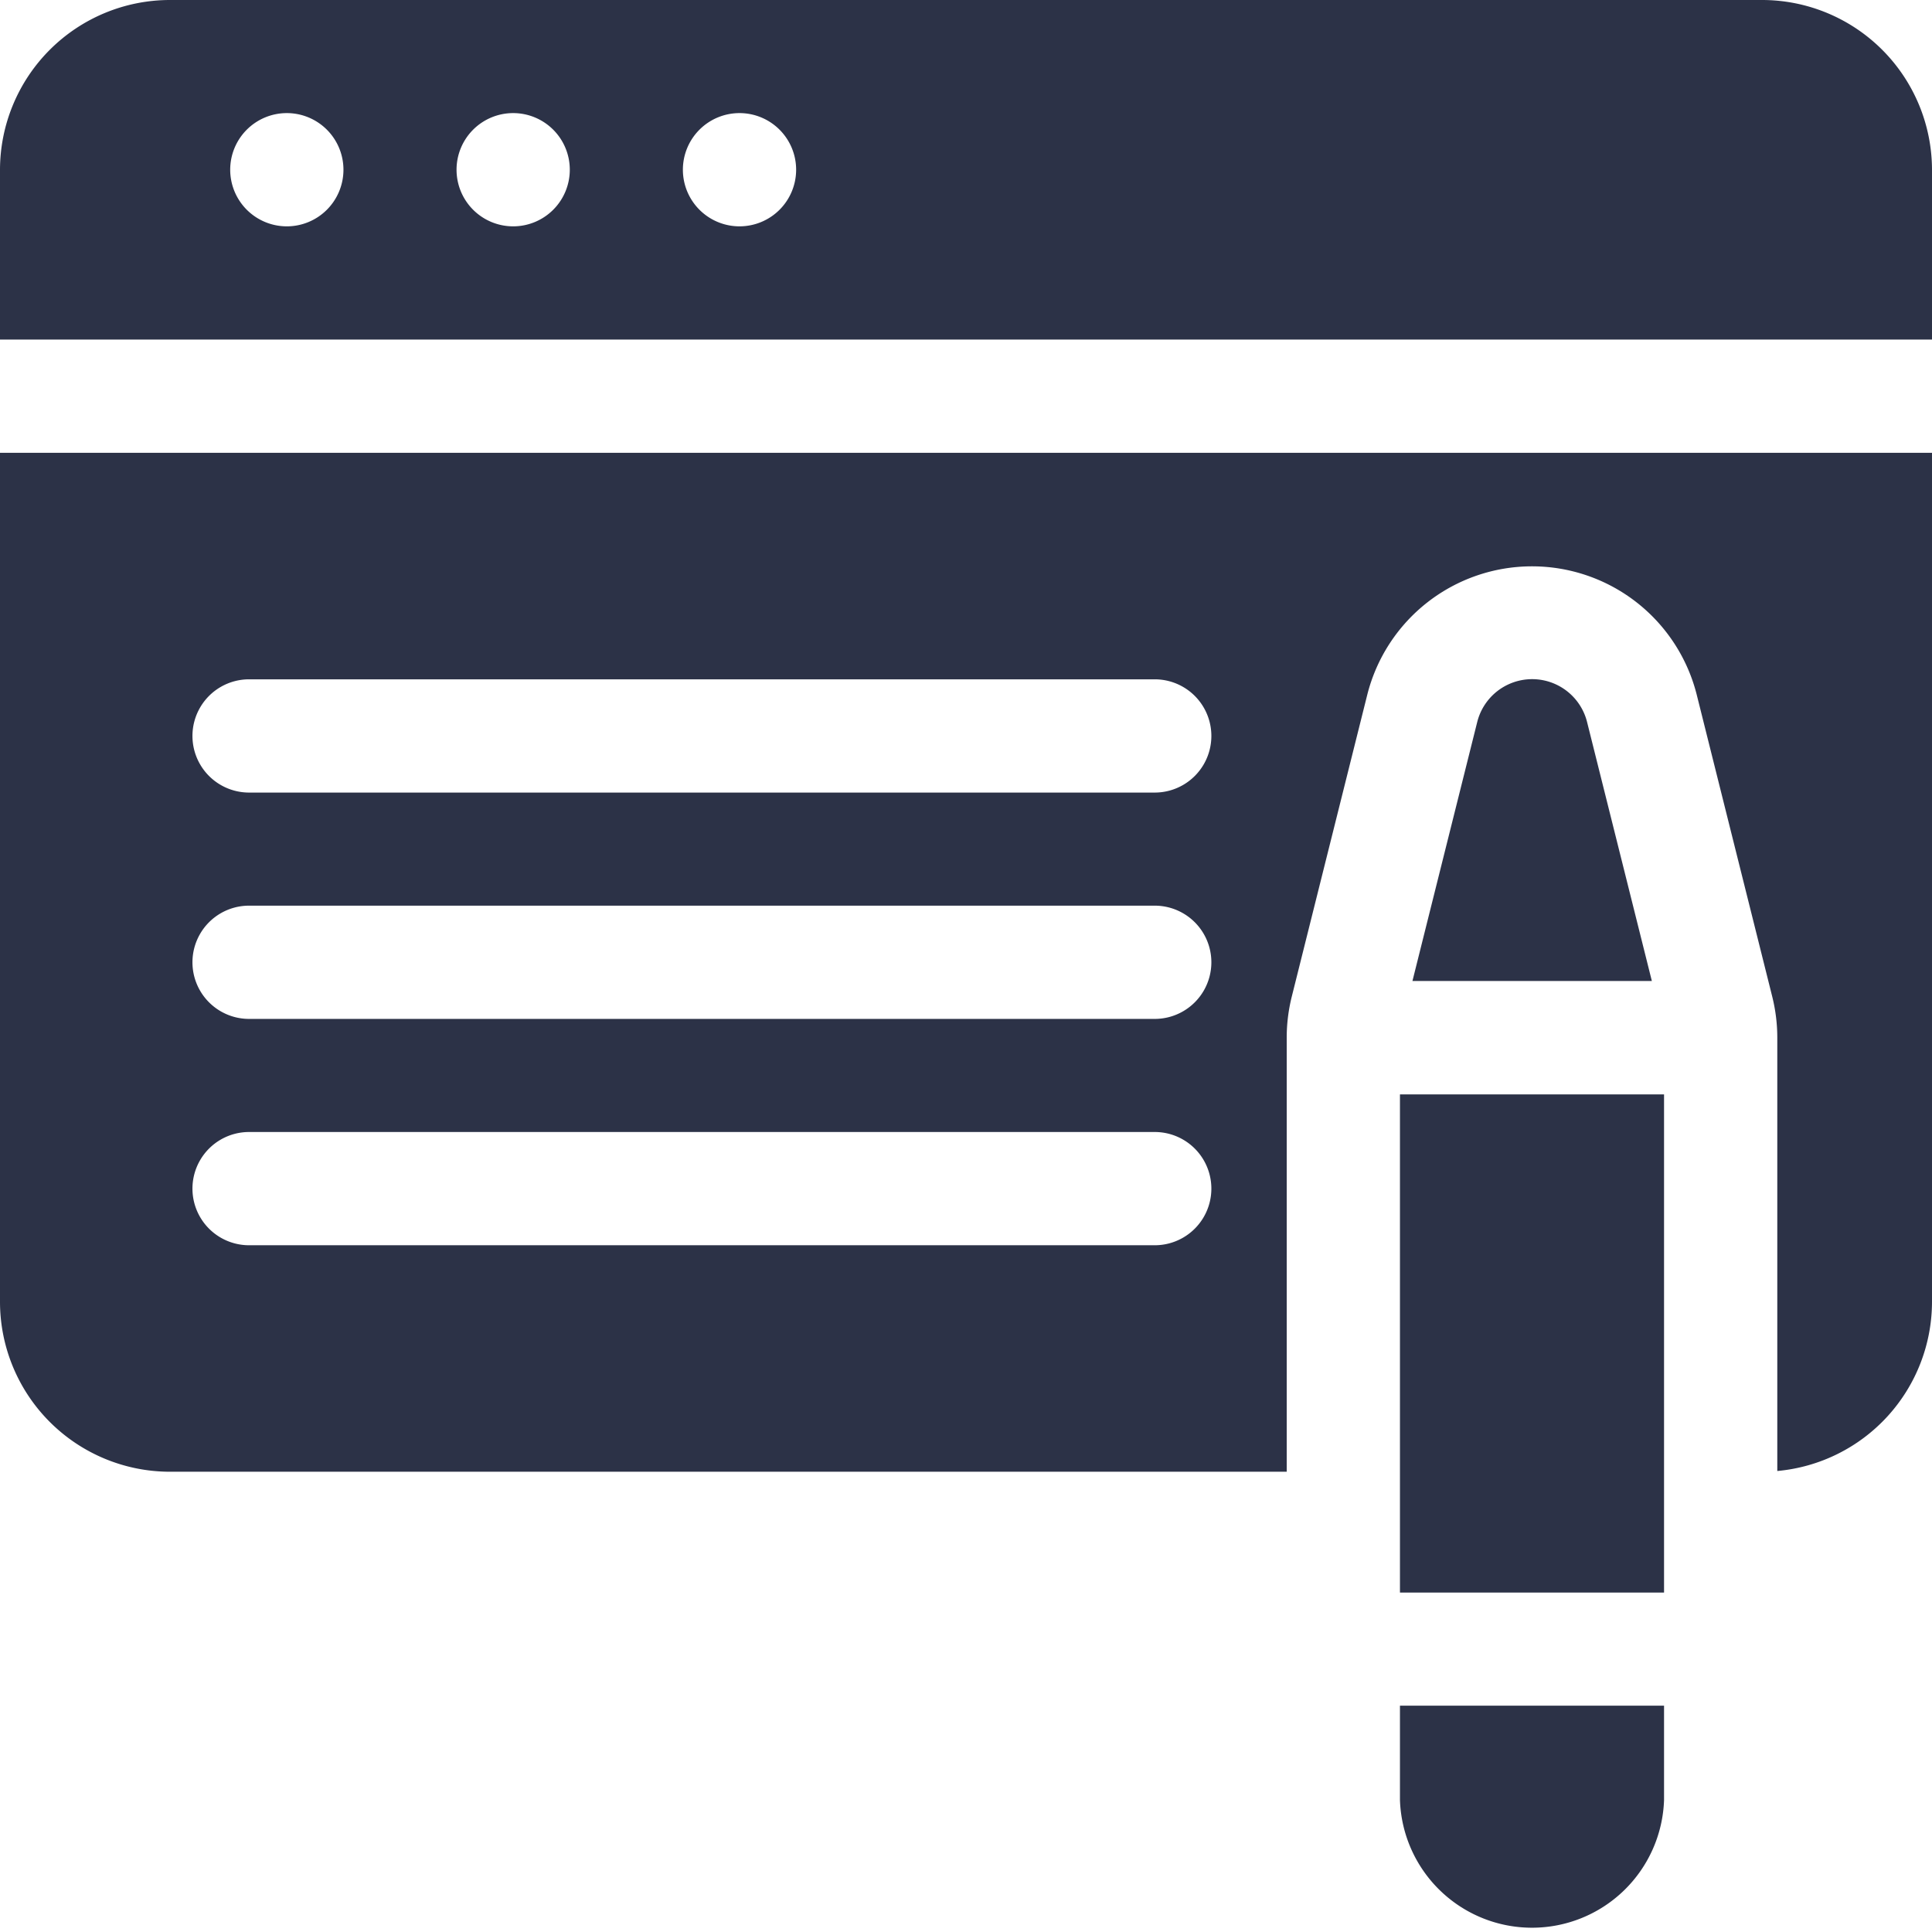 <svg id="blog" xmlns="http://www.w3.org/2000/svg" width="13" height="13" viewBox="0 0 13 13">
  <path id="Path_46446" data-name="Path 46446" d="M11.857,0H1.143A1.144,1.144,0,0,0,0,1.143V2.285H13V1.143A1.144,1.144,0,0,0,11.857,0ZM1.93,1.523a.381.381,0,1,1,.381-.381A.381.381,0,0,1,1.93,1.523Zm1.523,0a.381.381,0,1,1,.381-.381A.381.381,0,0,1,3.453,1.523Zm1.523,0a.381.381,0,1,1,.381-.381A.381.381,0,0,1,4.977,1.523Z" fill="#2c3247"/>
  <path id="Path_46447" data-name="Path 46447" d="M0,120v5.713a1.144,1.144,0,0,0,1.143,1.143H8.658v-2.92a1.143,1.143,0,0,1,.034-.277l.508-2.031a1.143,1.143,0,0,1,2.217,0l.508,2.031a1.143,1.143,0,0,1,.034.277v2.915A1.144,1.144,0,0,0,13,125.713V120Zm7.77,5.332H1.676a.381.381,0,0,1,0-.762H7.77a.381.381,0,1,1,0,.762Zm0-1.523H1.676a.381.381,0,0,1,0-.762H7.77a.381.381,0,1,1,0,.762Zm0-1.523H1.676a.381.381,0,0,1,0-.762H7.77a.381.381,0,1,1,0,.762Z" transform="translate(0 -116.953)" fill="#2c3247"/>
  <g id="Group_5410" data-name="Group 5410" transform="translate(9.42 4.57)">
    <path id="Path_46448" data-name="Path 46448" d="M371,290h1.777v3.352H371Z" transform="translate(-371 -287.206)" fill="#2c3247"/>
    <path id="Path_46449" data-name="Path 46449" d="M375.9,182.031l-.436-1.743a.381.381,0,0,0-.739,0l-.436,1.743Z" transform="translate(-374.205 -180)" fill="#2c3247"/>
    <path id="Path_46450" data-name="Path 46450" d="M371,452v.635a.889.889,0,0,0,1.777,0V452Z" transform="translate(-371 -445.093)" fill="#2c3247"/>
  </g>
</svg>
